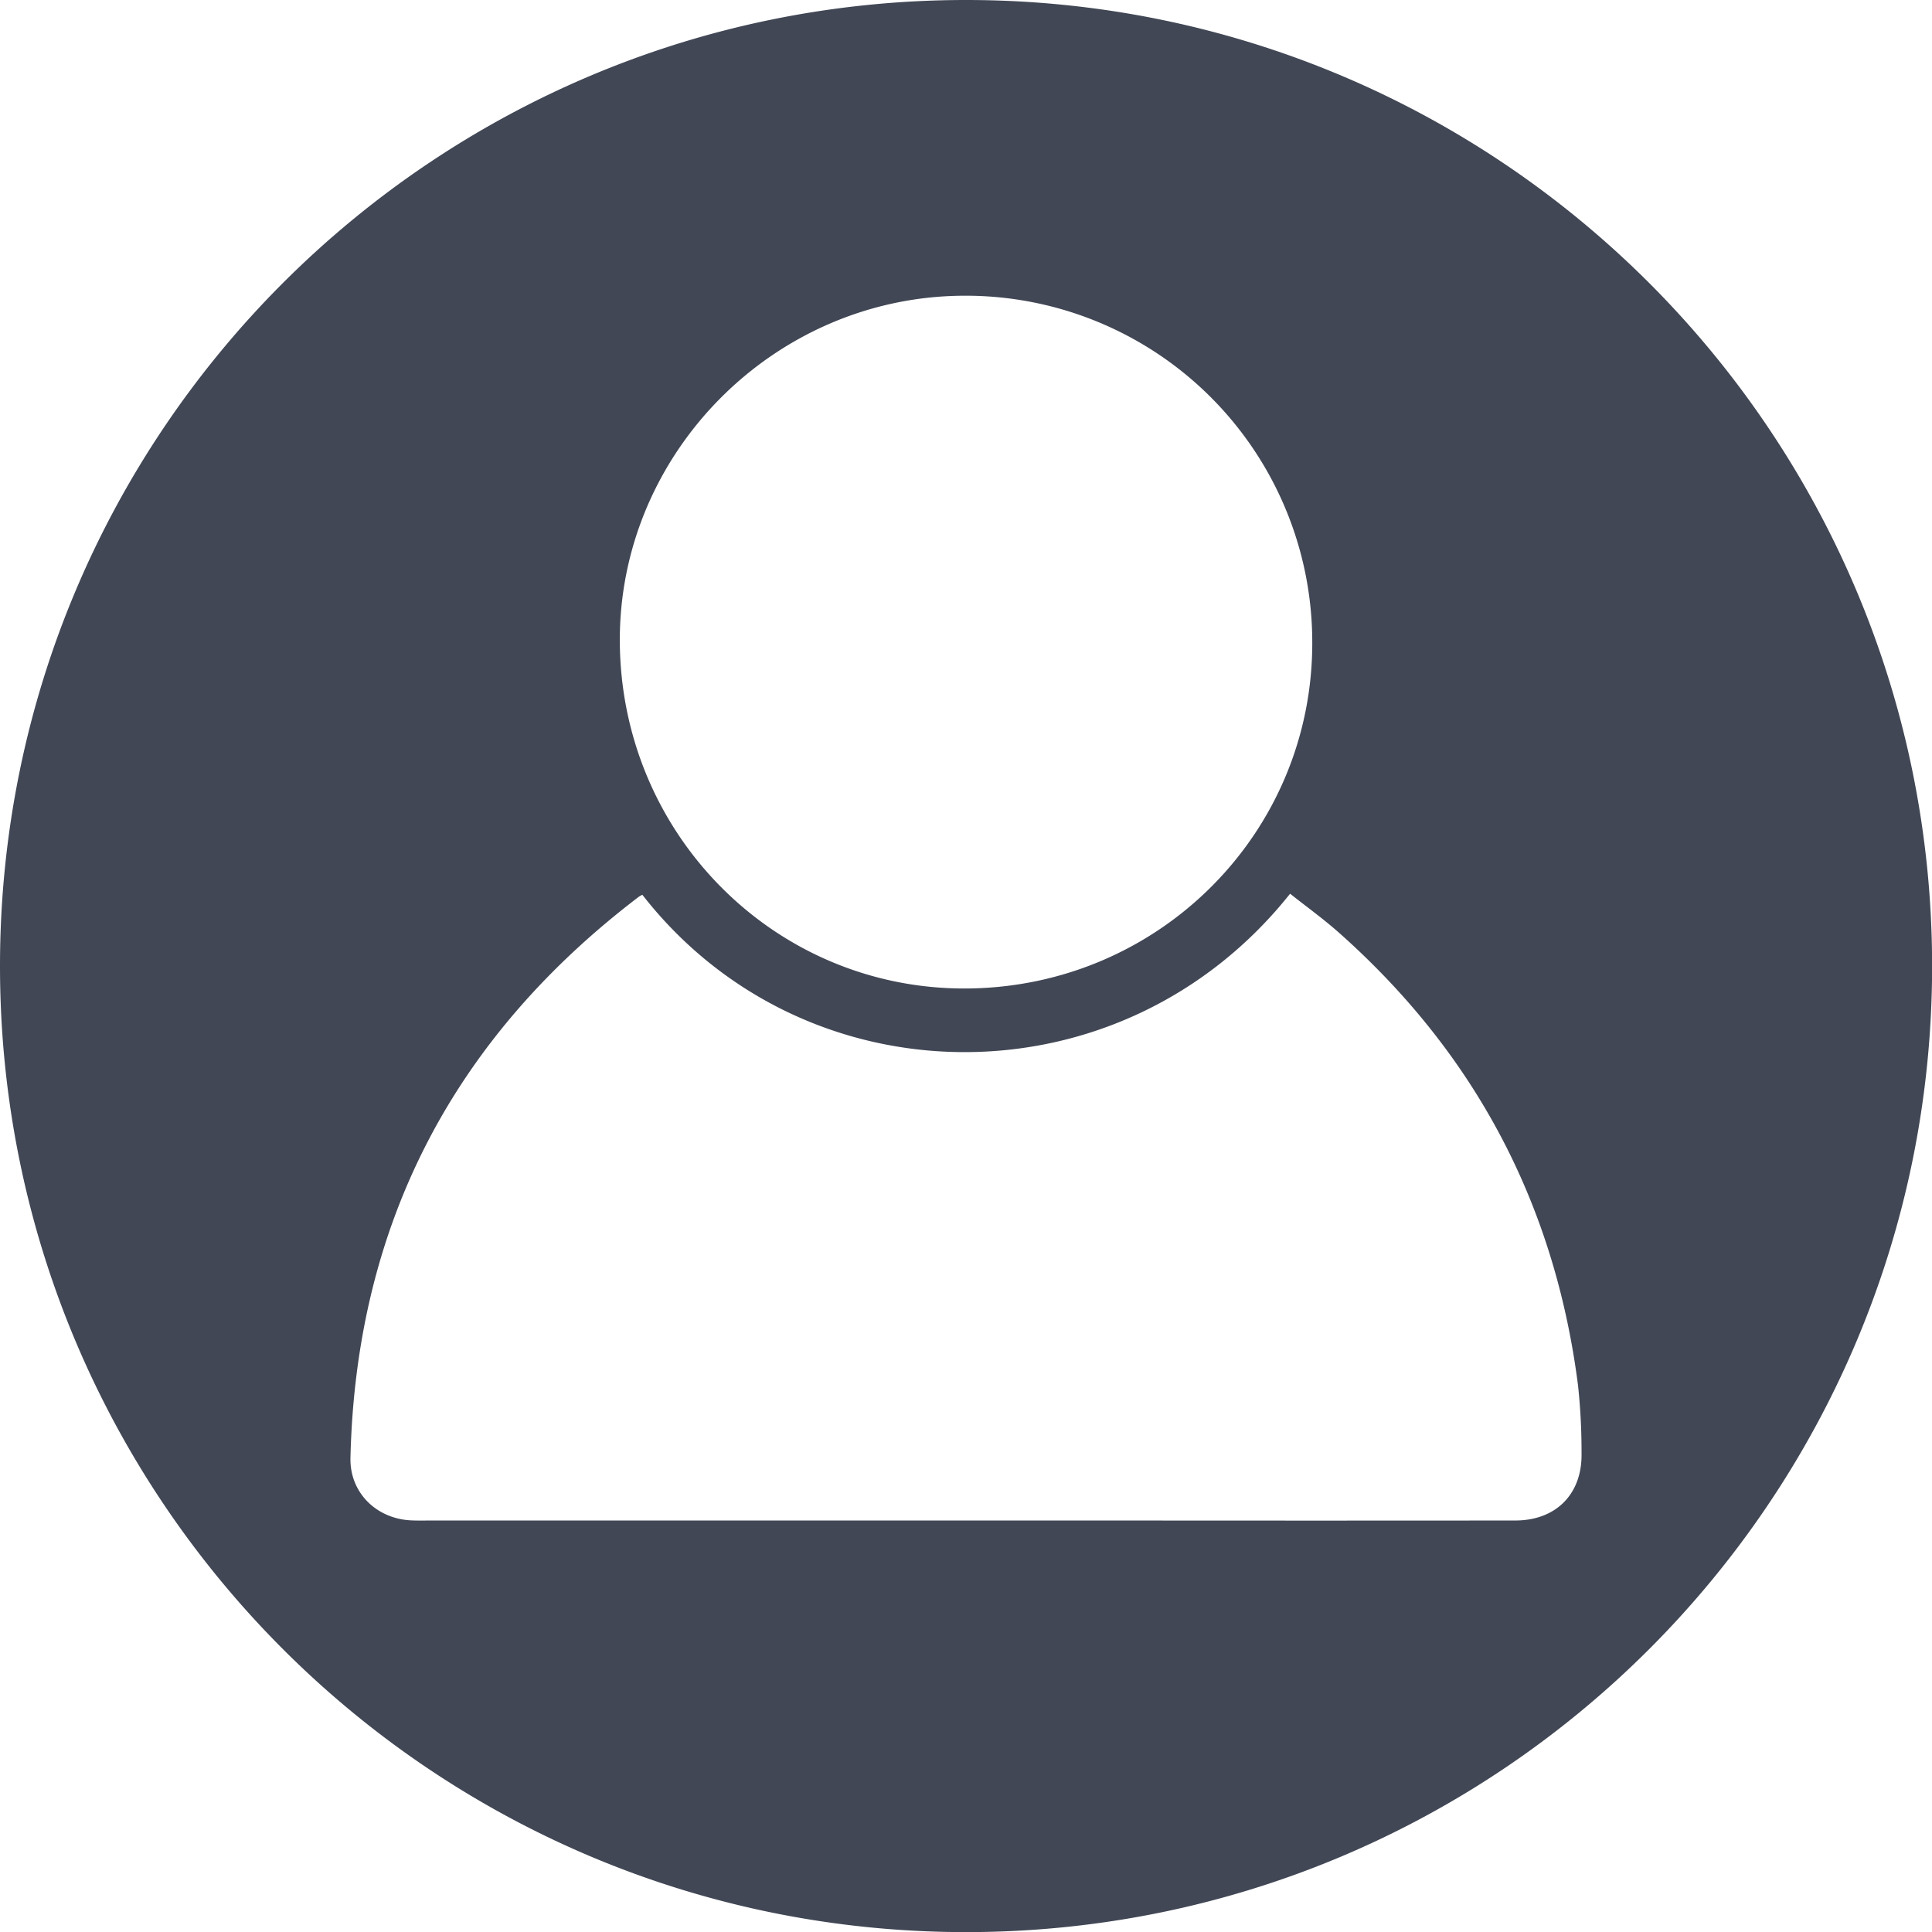 <svg id="Vrstva_1" data-name="Vrstva 1" xmlns="http://www.w3.org/2000/svg" viewBox="0 0 721.96 722"><defs><style>.cls-1{fill:#414755;}</style></defs><path class="cls-1" d="M361,0C161.62,0,0,161.63,0,361S161.62,722,361,722,722,560.37,722,361,560.37,0,361,0Zm-1.23,110.51a129.49,129.49,0,0,1,130.6,128.64c.63,71.51-56.87,129.6-128.9,130.23-71.32.61-129.27-57.07-129.85-129.27C231.06,169.64,289,111,359.77,110.51Zm206.5,457.68q-74.47.07-148.94,0H161.42c-2.67,0-5.34.08-8-.06-12.92-.7-22.77-10.47-22.46-23.39,2.07-87.29,38.54-157,107.86-209.71a10.61,10.61,0,0,1,1.22-.66c60.69,77.84,178.83,79.07,242.05-.4,6.06,4.81,12.38,9.35,18.18,14.49q76.41,67.77,89.4,169.13A231.76,231.76,0,0,1,591,543.05C591.29,558.26,581.48,568.17,566.27,568.19Z"/></svg>